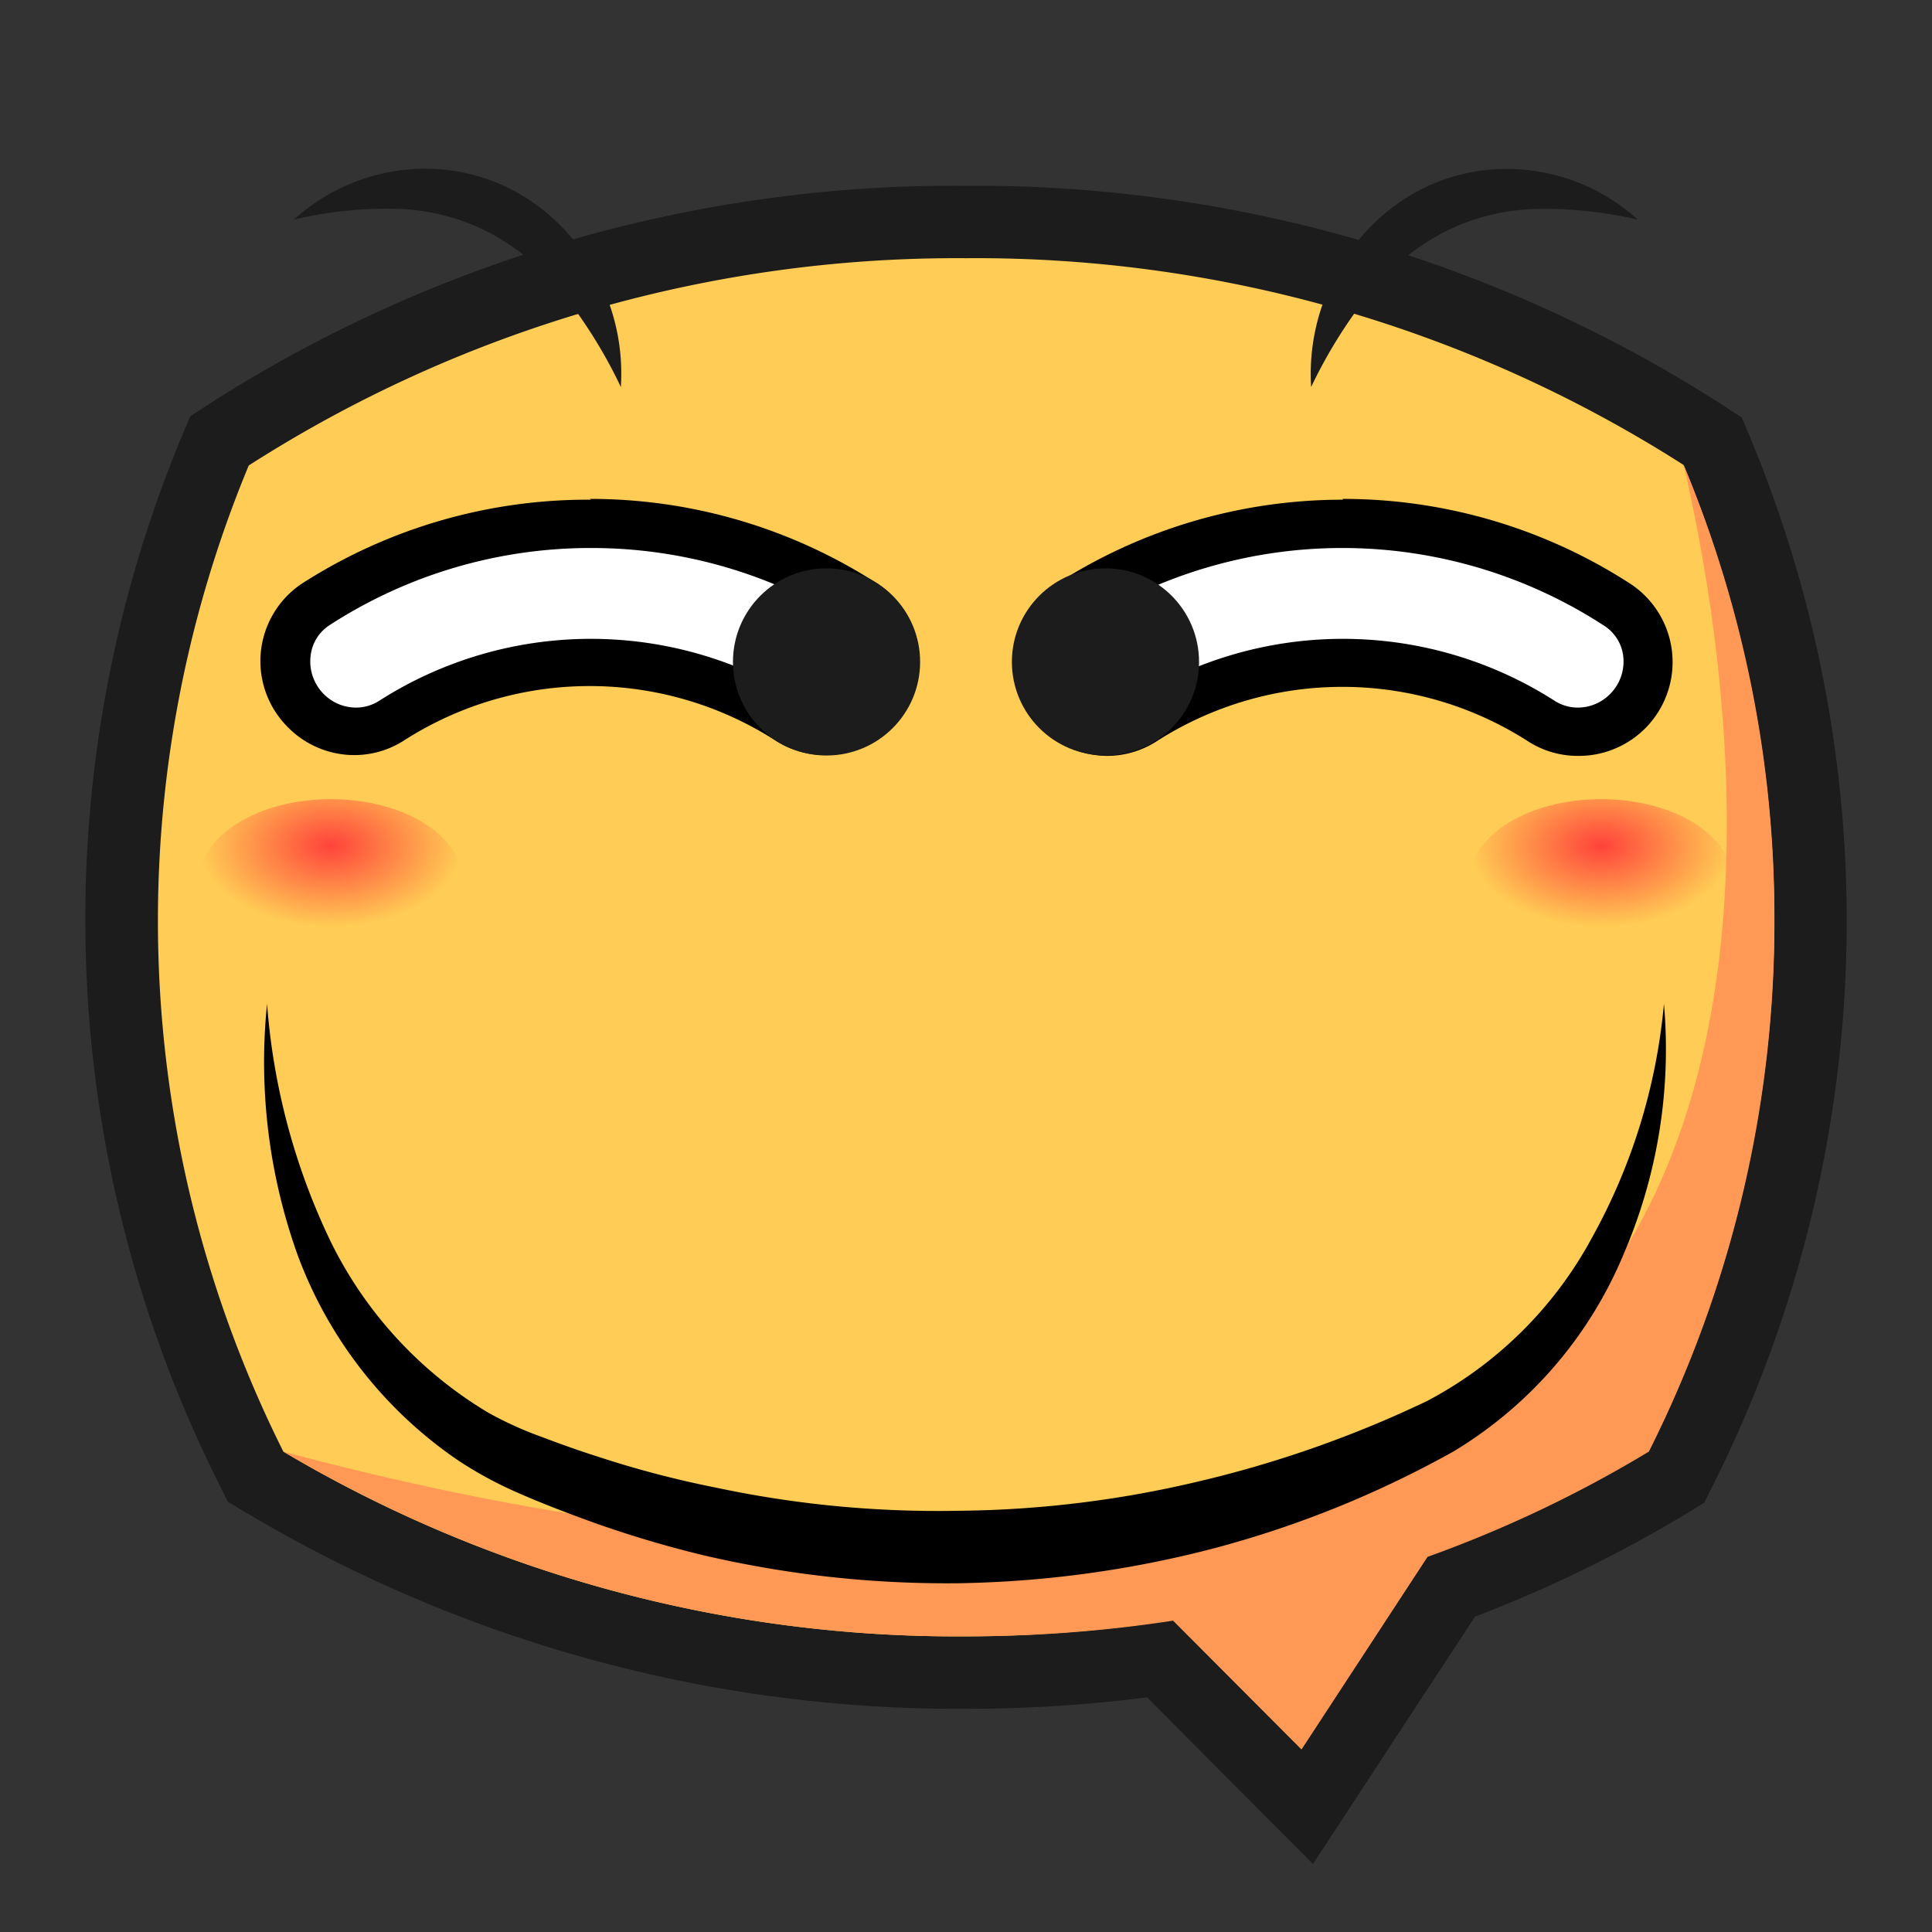 <svg id="图层_1" data-name="图层 1" xmlns="http://www.w3.org/2000/svg" xmlns:xlink="http://www.w3.org/1999/xlink" viewBox="0 0 96 96"><rect x="0" y="0" width="96" height="96" fill="#333333" stroke="none"/><defs><style>.cls-1{fill:#fc5;}.cls-2{fill:#1c1c1c;}.cls-3{fill:#f95;}.cls-4{fill:#fff;}.cls-5{fill:url(#未命名的渐变_16);}.cls-6{fill:url(#未命名的渐变_16-2);}</style><radialGradient id="未命名的渐变_16" cx="16.44" cy="-452.89" r="6.51" gradientTransform="translate(0 322.81) scale(1 0.62)" gradientUnits="userSpaceOnUse"><stop offset="0" stop-color="#ff433b"/><stop offset="1" stop-color="#ff433b" stop-opacity="0"/></radialGradient><radialGradient id="未命名的渐变_16-2" cx="79.56" cy="-452.89" r="6.51" xlink:href="#未命名的渐变_16"/></defs><title>对眼</title><path class="cls-1" d="M57.64,82.44a70.15,70.15,0,0,1-9.65.67,67.24,67.24,0,0,1-34.85-9.44l-.44-.27-.24-.46a60.74,60.74,0,0,1-1.77-50.53l.21-.52.46-.3A66.9,66.9,0,0,1,48,11,66.94,66.94,0,0,1,84.64,21.59l.46.3.21.52a60.74,60.74,0,0,1-1.77,50.53l-.24.46-.44.27A63.35,63.35,0,0,1,72.1,78.85L65,89.78Z"/><path class="cls-2" d="M48,12.83A65.28,65.28,0,0,1,83.65,23.1a58.94,58.94,0,0,1-1.72,49,62,62,0,0,1-11,5.24l-6.26,9.56-6.38-6.4A68.07,68.07,0,0,1,48,81.31a65.62,65.62,0,0,1-33.92-9.18,58.94,58.94,0,0,1-1.72-49A65.21,65.21,0,0,1,48,12.83m0-3.6A68.69,68.69,0,0,0,10.38,20.08l-.93.61-.42,1a62.51,62.51,0,0,0,1.83,52l.46.93.89.53A69.05,69.05,0,0,0,48,84.91a70.88,70.88,0,0,0,9-.57l5.11,5.14,3.13,3.14,2.43-3.71,5.62-8.58A65.65,65.65,0,0,0,83.8,75.21l.88-.54.46-.92a62.51,62.51,0,0,0,1.83-52l-.42-1-.93-.61A68.74,68.74,0,0,0,48,9.23Z"/><path class="cls-3" d="M88.17,45.72a58.52,58.52,0,0,1-6.24,26.41,61.23,61.23,0,0,1-11,5.23l-6.26,9.57-6.38-6.4A68.07,68.07,0,0,1,48,81.31a65.62,65.62,0,0,1-33.92-9.18c12.17,3.26,38,8.69,56.57-.86a25.17,25.17,0,0,0,5.54-3.73c14.11-12.65,8.95-38,7.47-44.44A58.32,58.32,0,0,1,88.17,45.72Z"/><path class="cls-4" d="M41,36.36a3.35,3.35,0,0,1-1.83-.54,18.3,18.3,0,0,0-19.74,0,3.39,3.39,0,0,1-1.82.54h0A3.48,3.48,0,0,1,14.2,32.5a3.32,3.32,0,0,1,1.49-2.45,25.18,25.18,0,0,1,27.31,0,3.29,3.29,0,0,1,1.48,2.44,3.47,3.47,0,0,1-1,2.84A3.42,3.42,0,0,1,41,36.36Z"/><path d="M29.34,27.23a23.79,23.79,0,0,1,13,3.83,2.12,2.12,0,0,1,.95,1.57,2.33,2.33,0,0,1-.66,1.87,2.22,2.22,0,0,1-1.59.66,2.15,2.15,0,0,1-1.18-.35,19.51,19.51,0,0,0-21,0,2.14,2.14,0,0,1-1.17.35,2.26,2.26,0,0,1-1.6-.67,2.29,2.29,0,0,1-.66-1.86,2.09,2.09,0,0,1,.95-1.57,23.84,23.84,0,0,1,13-3.83m0-2.4A26.26,26.26,0,0,0,15,29a4.63,4.63,0,0,0-.68,7.15h0a4.63,4.63,0,0,0,3.29,1.37,4.56,4.56,0,0,0,2.47-.73,17.09,17.09,0,0,1,18.44,0,4.56,4.56,0,0,0,2.48.73,4.65,4.65,0,0,0,3.29-1.37h0a4.63,4.63,0,0,0-.68-7.14,26.24,26.24,0,0,0-14.31-4.22Z"/><circle class="cls-2" cx="41.07" cy="32.89" r="4.65"/><path class="cls-4" d="M55,36.36a3.45,3.45,0,0,1-2.44-1,3.5,3.5,0,0,1-1-2.85A3.29,3.29,0,0,1,53,30.06a25.18,25.18,0,0,1,27.31,0A3.32,3.32,0,0,1,81.8,32.5a3.48,3.48,0,0,1-3.45,3.86,3.39,3.39,0,0,1-1.82-.54,18.3,18.3,0,0,0-19.74,0A3.35,3.35,0,0,1,55,36.36Z"/><path d="M66.66,27.23a23.84,23.84,0,0,1,13,3.83,2.09,2.09,0,0,1,1,1.57A2.29,2.29,0,0,1,80,34.49a2.26,2.26,0,0,1-1.6.67,2.14,2.14,0,0,1-1.17-.35,19.51,19.51,0,0,0-21,0,2.15,2.15,0,0,1-1.18.35,2.22,2.22,0,0,1-1.59-.66,2.33,2.33,0,0,1-.66-1.87,2.12,2.12,0,0,1,.95-1.57,23.79,23.79,0,0,1,13-3.83m0-2.4a26.24,26.24,0,0,0-14.31,4.22,4.63,4.63,0,0,0-.68,7.14h0A4.65,4.65,0,0,0,55,37.56a4.56,4.56,0,0,0,2.48-.73,17.09,17.09,0,0,1,18.44,0,4.56,4.56,0,0,0,2.47.73A4.66,4.66,0,0,0,81,29a26.26,26.26,0,0,0-14.3-4.21Z"/><circle class="cls-2" cx="54.93" cy="32.89" r="4.65"/><path class="cls-2" d="M30.85,19.23a24.34,24.34,0,0,0-2.76-4.49,11.92,11.92,0,0,0-3.66-3.12,10.62,10.62,0,0,0-4.61-1.24,19.93,19.93,0,0,0-5.21.53,9.68,9.68,0,0,1,5.11-2.42,9.4,9.4,0,0,1,5.84,1,10,10,0,0,1,4.11,4.22A10.42,10.42,0,0,1,30.85,19.23Z"/><path class="cls-2" d="M65.15,19.23a10.42,10.42,0,0,1,1.18-5.51A10,10,0,0,1,70.44,9.5a9.4,9.4,0,0,1,5.84-1,9.68,9.68,0,0,1,5.11,2.42,19.93,19.93,0,0,0-5.21-.53,10.62,10.62,0,0,0-4.61,1.24,11.92,11.92,0,0,0-3.66,3.12A24.34,24.34,0,0,0,65.15,19.23Z"/><ellipse class="cls-5" cx="16.44" cy="43.72" rx="6.51" ry="4.01"/><ellipse class="cls-6" cx="79.56" cy="43.72" rx="6.51" ry="4.01"/><path d="M82.68,49.88a25.71,25.71,0,0,1-2,12.43,20.74,20.74,0,0,1-8.47,9.82,51.38,51.38,0,0,1-11.87,4.8,53.48,53.48,0,0,1-12.71,1.74,53.17,53.17,0,0,1-12.76-1.41,54.23,54.23,0,0,1-6.13-1.88c-1-.37-2-.76-3-1.2a19.54,19.54,0,0,1-2.94-1.59,21.27,21.27,0,0,1-8-10.2,28.41,28.41,0,0,1-1.53-12.51,32.91,32.91,0,0,0,3.15,11.79,20.33,20.33,0,0,0,7.85,8.53,17.86,17.86,0,0,0,2.62,1.19c.95.36,1.9.7,2.85,1a49.67,49.67,0,0,0,5.84,1.53,53,53,0,0,0,12,1.15,53.42,53.42,0,0,0,11.94-1.45,56,56,0,0,0,11.38-4,19.78,19.78,0,0,0,8.21-8.13A29.34,29.34,0,0,0,82.68,49.88Z"/></svg>
